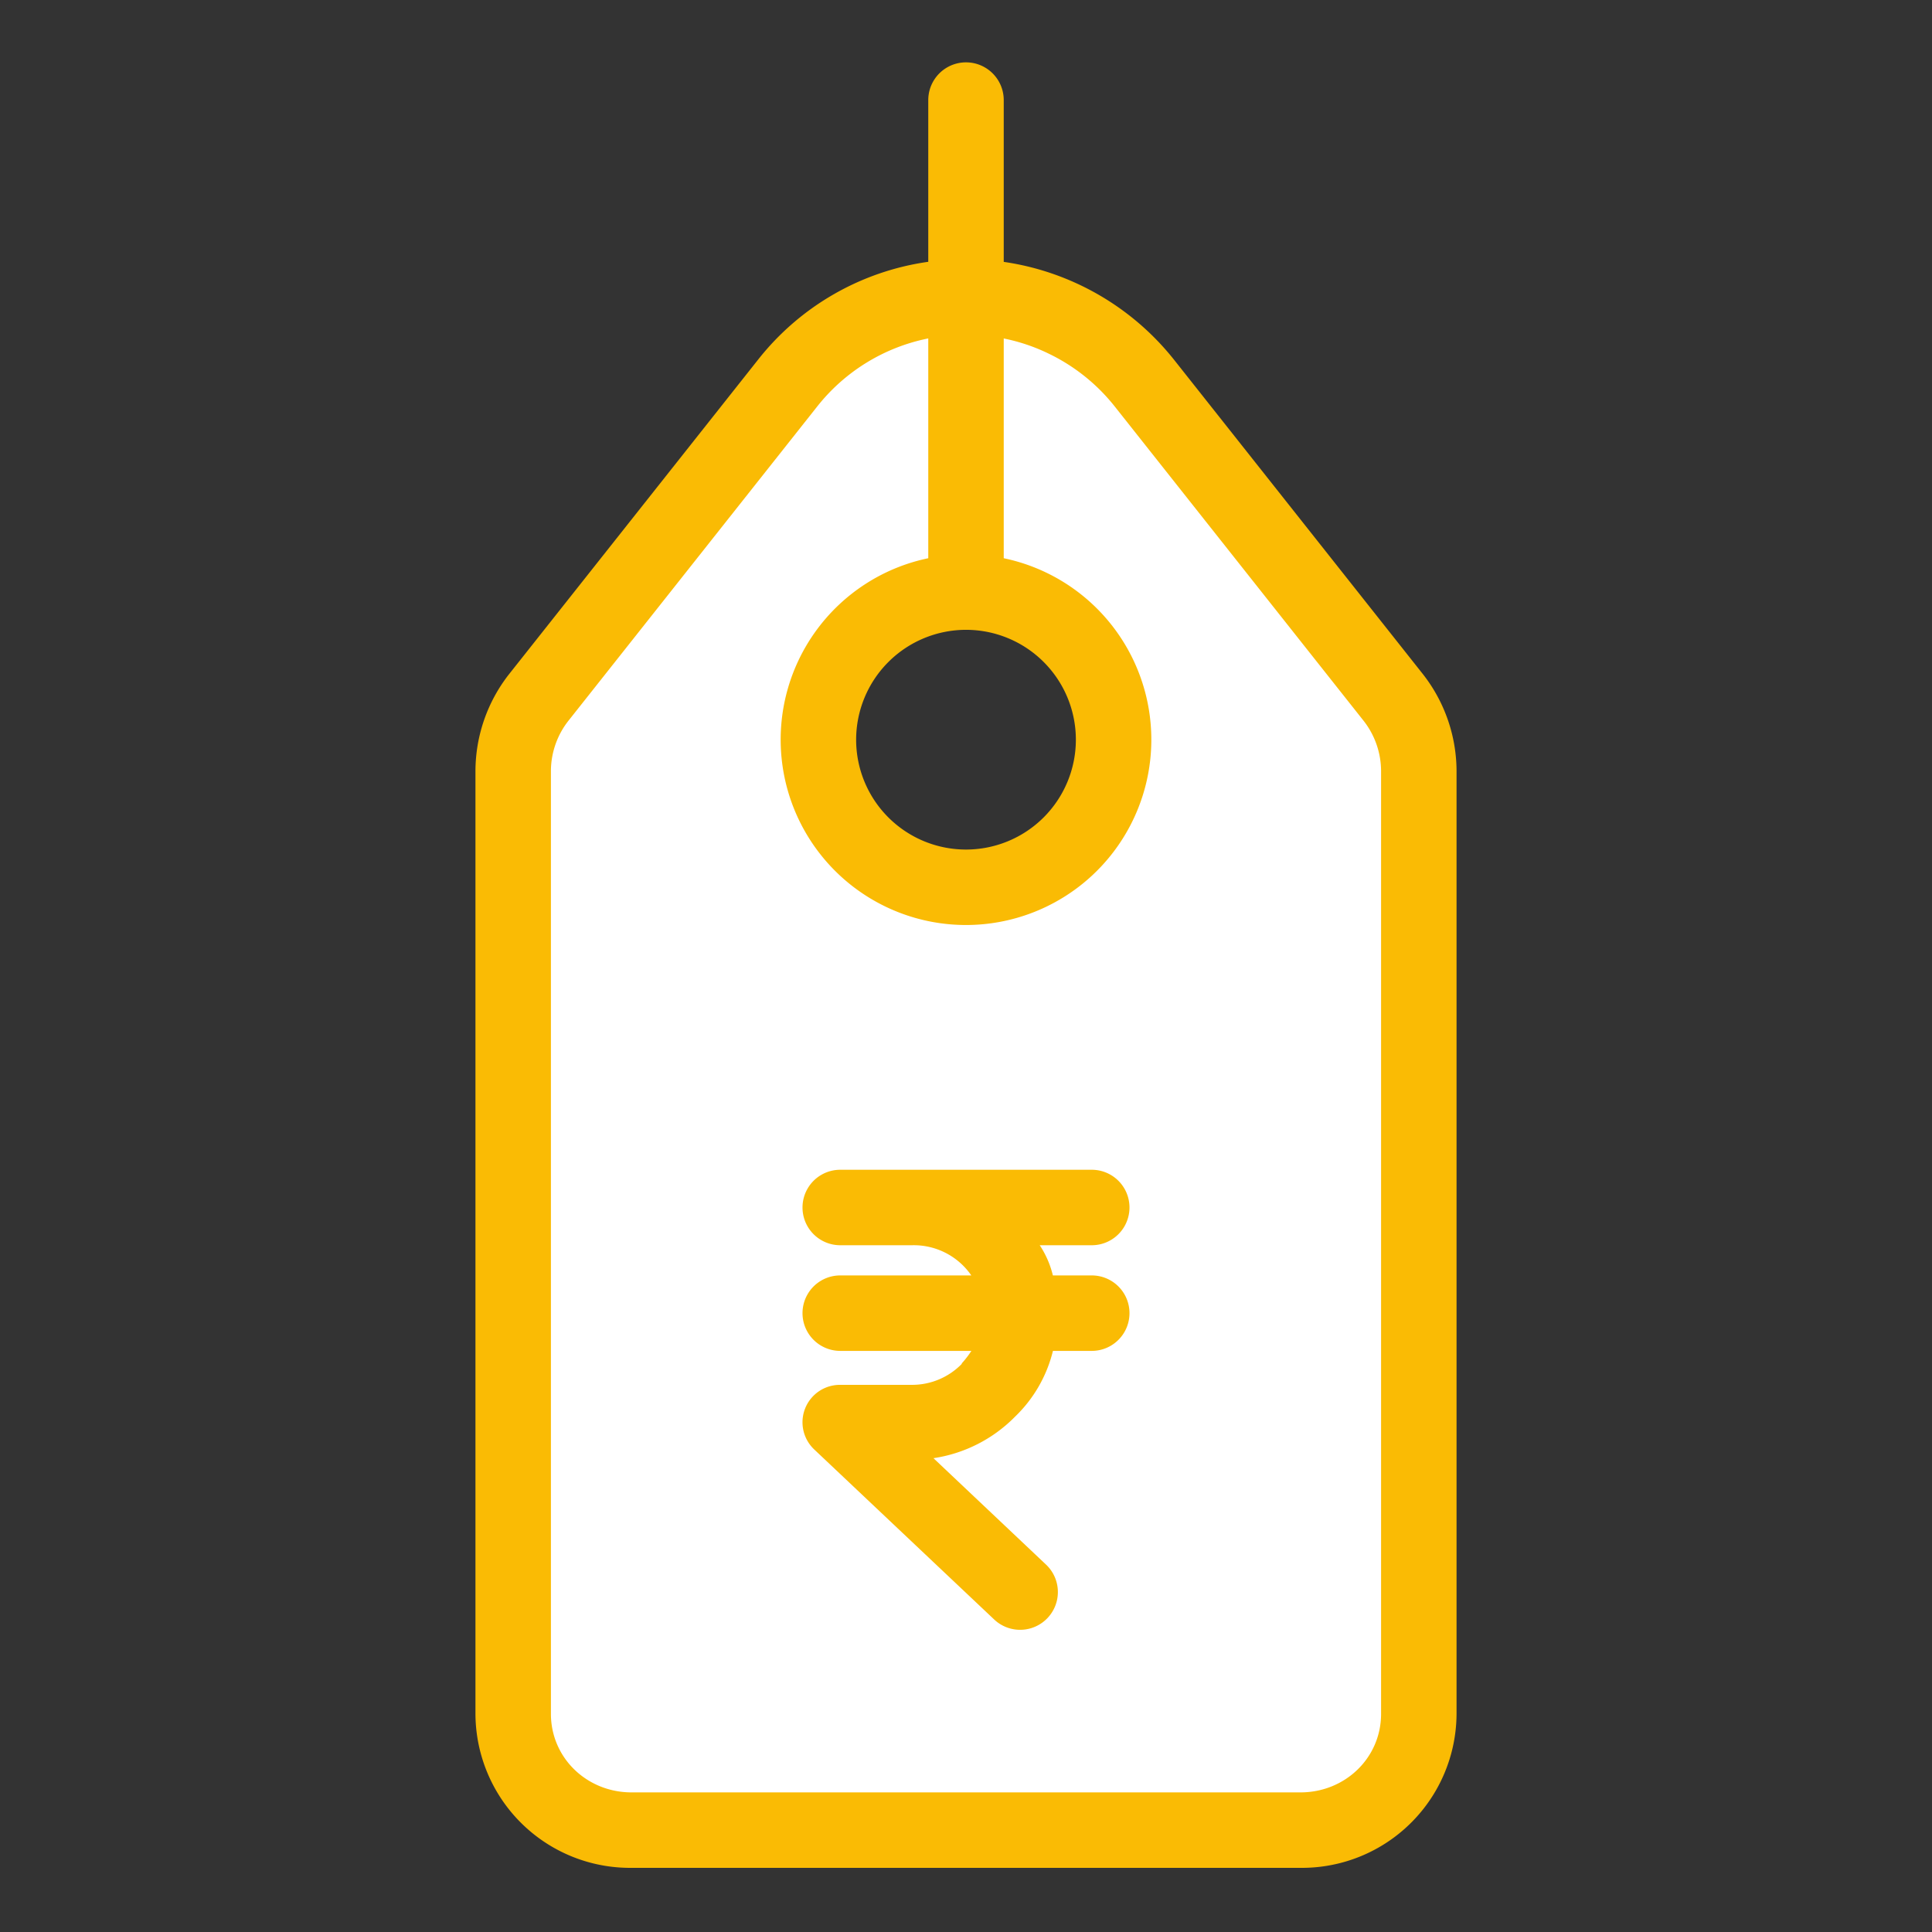 <svg id="SvgjsSvg1240" width="256" height="256" xmlns="http://www.w3.org/2000/svg" version="1.1"
	xmlns:xlink="http://www.w3.org/1999/xlink" xmlns:svgjs="http://svgjs.com/svgjs">
	<rect width="100%" height="100%" fill="#333333" stroke="none"/>
	<defs id="SvgjsDefs1241"></defs>
	<g id="SvgjsG1242"><svg xmlns="http://www.w3.org/2000/svg" data-name="Layer 1" viewBox="0 0 512 512" width="256"
			height="256">
			<path fill="#fff"
				d="M256,156.908a39.116,39.116,0,1,0,39.115,39.116A39.129,39.129,0,0,0,256,156.908Zm0-78.23a60.482,60.482,0,0,1,47.3,22.9l65.922,83.289a31.546,31.546,0,0,1,6.728,19.453V454.183a31.316,31.316,0,0,1-31.292,31.292H167.339a31.316,31.316,0,0,1-31.292-31.292V204.316a31.546,31.546,0,0,1,6.728-19.453L208.7,101.574A60.3,60.3,0,0,1,256,78.678Z"
				data-name="&amp;lt;Group&amp;gt;" class="color77f7aa svgShape"></path>
			<g data-name="&amp;lt;Group&amp;gt;">
				<path fill="#fabb04"
					d="M167.339,495H344.661A40.975,40.975,0,0,0,386,454.183V204.316a41.814,41.814,0,0,0-8.91-25.659L311.184,95.4A70.553,70.553,0,0,0,266,69.4V26.525a10,10,0,1,0-20,0V69.38a69.829,69.829,0,0,0-45.144,25.988L134.877,178.7A41.781,41.781,0,0,0,126,204.316V454.183A40.975,40.975,0,0,0,167.339,495ZM256,166.909a29.115,29.115,0,1,1-29.115,29.114A29.148,29.148,0,0,1,256,166.909ZM146,204.316a21.646,21.646,0,0,1,4.592-13.247l65.938-83.294A49.99,49.99,0,0,1,246,89.686v58.249a49.115,49.115,0,1,0,20,0V89.7a49.473,49.473,0,0,1,11.93,4.025,50.047,50.047,0,0,1,17.532,14.051l65.913,83.247A21.684,21.684,0,0,1,366,204.316V454.183c0,11.74-9.6,20.817-21.339,20.817H167.339C155.6,475,146,465.923,146,454.183Z"
					data-name="&amp;lt;Compound Path&amp;gt;" class="color24b361 svgShape"></path>
				<path fill="#fabb04"
					d="M254.839,361.488A18.4,18.4,0,0,1,241.71,367H222.674a9.913,9.913,0,0,0-6.869,17.147l47.668,45.04a10.006,10.006,0,0,0,13.738-14.552l-29.833-28.2a38.213,38.213,0,0,0,21.641-11.024A36.014,36.014,0,0,0,279.039,358h10.287a10,10,0,0,0,0-20H279.021a25,25,0,0,0-3.483-8h13.788a10,10,0,0,0,0-20H222.674a10,10,0,1,0,0,20H241.71a18.5,18.5,0,0,1,15.694,8h-34.73a10,10,0,1,0,0,20h34.754a25.567,25.567,0,0,1-2.518,3.273C254.887,361.3,254.862,361.464,254.839,361.488Z"
					data-name="&amp;lt;Path&amp;gt;" class="color24b361 svgShape"></path>
			</g>
		</svg></g>
</svg>